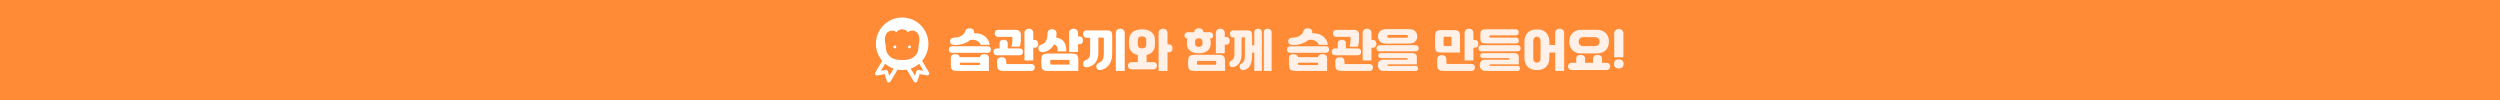 <svg width="1000" height="40" viewBox="0 0 1000 40" fill="none" xmlns="http://www.w3.org/2000/svg">
<path d="M0 0H1000V40H0V0Z" fill="#FF8B37"/>
<path d="M382.171 21.654C382.567 21.654 382.933 21.75 383.269 21.942C383.605 22.134 383.821 22.44 383.917 22.86H391.963C392.047 22.404 392.257 22.092 392.593 21.924C392.929 21.744 393.313 21.654 393.745 21.654C393.973 21.654 394.195 21.684 394.411 21.744C394.627 21.792 394.819 21.876 394.987 21.996C395.167 22.116 395.305 22.278 395.401 22.482C395.509 22.674 395.563 22.914 395.563 23.202V28.368H382.909C382.369 28.368 381.931 28.32 381.595 28.224C381.259 28.14 380.995 27.99 380.803 27.774C380.623 27.57 380.497 27.294 380.425 26.946C380.365 26.598 380.335 26.16 380.335 25.632V23.202C380.335 22.914 380.383 22.674 380.479 22.482C380.587 22.278 380.725 22.116 380.893 21.996C381.061 21.876 381.253 21.792 381.469 21.744C381.697 21.684 381.931 21.654 382.171 21.654ZM389.641 13.122C389.641 13.158 389.635 13.194 389.623 13.23C389.623 13.254 389.623 13.278 389.623 13.302C390.319 13.266 391.009 13.326 391.693 13.482C392.377 13.626 393.001 13.884 393.565 14.256C394.141 14.616 394.633 15.102 395.041 15.714C395.449 16.314 395.737 17.052 395.905 17.928H392.251C392.107 17.532 391.891 17.19 391.603 16.902C391.327 16.614 391.003 16.392 390.631 16.236C390.271 16.068 389.869 15.966 389.425 15.93C388.981 15.894 388.525 15.918 388.057 16.002C387.661 16.35 387.205 16.656 386.689 16.92C386.185 17.184 385.651 17.4 385.087 17.568C384.523 17.736 383.941 17.856 383.341 17.928C382.741 18 382.147 18.012 381.559 17.964C381.019 17.928 380.617 17.772 380.353 17.496C380.101 17.208 379.981 16.884 379.993 16.524C379.993 16.344 380.029 16.164 380.101 15.984C380.173 15.804 380.275 15.648 380.407 15.516C380.551 15.372 380.725 15.264 380.929 15.192C381.133 15.108 381.373 15.066 381.649 15.066C382.081 15.078 382.531 15.03 382.999 14.922C383.479 14.814 383.917 14.658 384.313 14.454C384.721 14.25 385.075 14.004 385.375 13.716C385.675 13.428 385.873 13.104 385.969 12.744C386.113 12.192 386.383 11.802 386.779 11.574C387.187 11.346 387.637 11.262 388.129 11.322C388.609 11.382 388.987 11.55 389.263 11.826C389.551 12.102 389.677 12.534 389.641 13.122ZM394.969 18.504C395.485 18.504 395.845 18.642 396.049 18.918C396.265 19.182 396.373 19.482 396.373 19.818C396.373 20.166 396.265 20.472 396.049 20.736C395.833 21 395.473 21.132 394.969 21.132H380.929C380.425 21.132 380.065 21 379.849 20.736C379.633 20.472 379.525 20.166 379.525 19.818C379.525 19.482 379.627 19.182 379.831 18.918C380.047 18.642 380.413 18.504 380.929 18.504H394.969ZM391.945 26.028V25.074H383.953V25.47C383.953 25.65 383.989 25.788 384.061 25.884C384.145 25.98 384.295 26.028 384.511 26.028H391.945ZM409.783 13.248C409.783 12.66 409.957 12.216 410.305 11.916C410.653 11.616 411.067 11.466 411.547 11.466C412.015 11.466 412.423 11.622 412.771 11.934C413.131 12.234 413.311 12.672 413.311 13.248V15.966H413.869C414.145 15.966 414.373 16.014 414.553 16.11C414.733 16.206 414.877 16.332 414.985 16.488C415.093 16.632 415.171 16.8 415.219 16.992C415.267 17.172 415.291 17.352 415.291 17.532C415.291 17.712 415.267 17.898 415.219 18.09C415.171 18.27 415.093 18.438 414.985 18.594C414.877 18.738 414.727 18.858 414.535 18.954C414.355 19.05 414.133 19.098 413.869 19.098H413.311V24.192H409.783V13.248ZM401.395 28.368C400.891 28.368 400.471 28.32 400.135 28.224C399.811 28.128 399.553 27.978 399.361 27.774C399.169 27.57 399.031 27.3 398.947 26.964C398.875 26.628 398.839 26.22 398.839 25.74V24.606C398.839 23.994 399.019 23.55 399.379 23.274C399.751 22.998 400.189 22.86 400.693 22.86C401.197 22.86 401.623 22.998 401.971 23.274C402.319 23.55 402.493 23.994 402.493 24.606V25.164C402.493 25.368 402.523 25.494 402.583 25.542C402.643 25.59 402.775 25.614 402.979 25.614H412.411C412.963 25.614 413.353 25.752 413.581 26.028C413.809 26.304 413.923 26.622 413.923 26.982C413.923 27.354 413.803 27.678 413.563 27.954C413.335 28.23 412.951 28.368 412.411 28.368H401.395ZM399.829 19.35V17.496C399.829 16.908 399.979 16.5 400.279 16.272C400.579 16.032 400.975 15.912 401.467 15.912C401.947 15.912 402.337 16.032 402.637 16.272C402.937 16.512 403.087 16.92 403.087 17.496V19.35H407.677C408.229 19.35 408.619 19.488 408.847 19.764C409.075 20.028 409.189 20.346 409.189 20.718C409.189 21.102 409.069 21.432 408.829 21.708C408.601 21.972 408.217 22.104 407.677 22.104H398.929C398.389 22.104 397.999 21.972 397.759 21.708C397.519 21.432 397.399 21.102 397.399 20.718C397.399 20.346 397.513 20.028 397.741 19.764C397.981 19.488 398.377 19.35 398.929 19.35H399.829ZM399.487 14.76C398.923 14.76 398.515 14.622 398.263 14.346C398.011 14.07 397.885 13.728 397.885 13.32C397.885 12.948 398.005 12.624 398.245 12.348C398.497 12.072 398.911 11.934 399.487 11.934H406.039C406.879 11.934 407.473 12.102 407.821 12.438C408.169 12.774 408.343 13.26 408.343 13.896V15.462C408.343 16.122 408.301 16.734 408.217 17.298C408.133 17.862 408.019 18.318 407.875 18.666H404.545C404.689 18.318 404.791 17.88 404.851 17.352C404.923 16.812 404.959 16.296 404.959 15.804V15.12C404.959 14.976 404.929 14.88 404.869 14.832C404.809 14.784 404.701 14.76 404.545 14.76H399.487ZM419.125 28.368C418.585 28.368 418.147 28.32 417.811 28.224C417.475 28.14 417.211 27.99 417.019 27.774C416.839 27.57 416.713 27.294 416.641 26.946C416.581 26.598 416.551 26.16 416.551 25.632V24.156C416.551 23.64 416.581 23.208 416.641 22.86C416.713 22.5 416.839 22.218 417.019 22.014C417.211 21.798 417.475 21.648 417.811 21.564C418.147 21.468 418.585 21.42 419.125 21.42H428.755C429.295 21.42 429.733 21.468 430.069 21.564C430.405 21.648 430.663 21.798 430.843 22.014C431.035 22.218 431.161 22.5 431.221 22.86C431.293 23.208 431.329 23.64 431.329 24.156V28.368H419.125ZM416.245 17.964C417.181 17.7 417.877 17.208 418.333 16.488C418.789 15.756 419.017 14.736 419.017 13.428V13.32C419.017 13.032 419.065 12.786 419.161 12.582C419.269 12.366 419.407 12.192 419.575 12.06C419.755 11.916 419.953 11.814 420.169 11.754C420.397 11.682 420.631 11.646 420.871 11.646C421.339 11.658 421.741 11.808 422.077 12.096C422.425 12.372 422.599 12.78 422.599 13.32V13.428C422.599 13.716 422.587 13.992 422.563 14.256C422.551 14.52 422.521 14.778 422.473 15.03C423.097 15.114 423.667 15.282 424.183 15.534C424.699 15.786 425.131 16.14 425.479 16.596C425.839 17.04 426.109 17.586 426.289 18.234C426.481 18.882 426.559 19.644 426.523 20.52H423.049C423.109 19.74 423.013 19.122 422.761 18.666C422.509 18.198 422.113 17.904 421.573 17.784C421.057 18.708 420.415 19.428 419.647 19.944C418.879 20.448 418.069 20.748 417.217 20.844C416.749 20.892 416.347 20.808 416.011 20.592C415.675 20.364 415.471 20.094 415.399 19.782C415.279 19.374 415.297 18.996 415.453 18.648C415.621 18.288 415.885 18.06 416.245 17.964ZM427.657 13.248C427.657 12.66 427.831 12.216 428.179 11.916C428.539 11.616 428.959 11.466 429.439 11.466C429.907 11.466 430.321 11.622 430.681 11.934C431.041 12.234 431.221 12.672 431.221 13.248V14.58H431.779C432.055 14.58 432.283 14.628 432.463 14.724C432.643 14.82 432.787 14.94 432.895 15.084C433.003 15.228 433.081 15.396 433.129 15.588C433.177 15.768 433.201 15.948 433.201 16.128C433.201 16.308 433.177 16.494 433.129 16.686C433.081 16.866 433.003 17.034 432.895 17.19C432.787 17.334 432.637 17.454 432.445 17.55C432.265 17.634 432.043 17.676 431.779 17.676H431.221V20.772H427.657V13.248ZM420.097 25.344C420.097 25.56 420.121 25.698 420.169 25.758C420.229 25.806 420.349 25.83 420.529 25.83H427.783V24.408C427.783 24.204 427.753 24.078 427.693 24.03C427.633 23.97 427.513 23.94 427.333 23.94H420.529C420.349 23.94 420.229 23.97 420.169 24.03C420.121 24.078 420.097 24.204 420.097 24.408V25.344ZM439.447 25.182C439.747 25.05 440.023 24.9 440.275 24.732C440.539 24.564 440.761 24.348 440.941 24.084C441.133 23.808 441.277 23.46 441.373 23.04C441.481 22.608 441.535 22.068 441.535 21.42V15.426C441.535 15.27 441.505 15.168 441.445 15.12C441.397 15.072 441.301 15.048 441.157 15.048H439.339V21.204C439.339 22.236 439.189 23.106 438.889 23.814C438.589 24.51 438.211 25.08 437.755 25.524C437.299 25.968 436.801 26.298 436.261 26.514C435.733 26.73 435.241 26.862 434.785 26.91C434.377 26.958 434.035 26.886 433.759 26.694C433.483 26.502 433.315 26.244 433.255 25.92C433.183 25.536 433.207 25.188 433.327 24.876C433.459 24.552 433.747 24.294 434.191 24.102C434.407 24.006 434.623 23.904 434.839 23.796C435.067 23.676 435.271 23.514 435.451 23.31C435.631 23.106 435.775 22.836 435.883 22.5C436.003 22.164 436.063 21.726 436.063 21.186V15.48C436.063 15.324 436.033 15.222 435.973 15.174C435.925 15.126 435.829 15.102 435.685 15.102H434.641C434.389 15.102 434.173 15.06 433.993 14.976C433.813 14.892 433.663 14.784 433.543 14.652C433.435 14.508 433.351 14.346 433.291 14.166C433.243 13.986 433.219 13.806 433.219 13.626C433.219 13.446 433.243 13.272 433.291 13.104C433.339 12.924 433.417 12.762 433.525 12.618C433.645 12.474 433.795 12.36 433.975 12.276C434.155 12.192 434.377 12.15 434.641 12.15H442.489C442.993 12.15 443.401 12.186 443.713 12.258C444.037 12.33 444.283 12.45 444.451 12.618C444.619 12.786 444.733 13.014 444.793 13.302C444.853 13.578 444.883 13.932 444.883 14.364V21.438C444.883 22.494 444.751 23.412 444.487 24.192C444.235 24.96 443.893 25.608 443.461 26.136C443.029 26.664 442.537 27.078 441.985 27.378C441.433 27.678 440.863 27.882 440.275 27.99C439.903 28.062 439.555 28.02 439.231 27.864C438.907 27.708 438.697 27.474 438.601 27.162C438.469 26.742 438.475 26.352 438.619 25.992C438.775 25.632 439.051 25.362 439.447 25.182ZM446.323 28.368V13.248C446.323 12.66 446.497 12.216 446.845 11.916C447.205 11.616 447.625 11.466 448.105 11.466C448.585 11.466 448.999 11.616 449.347 11.916C449.707 12.216 449.887 12.66 449.887 13.248V28.368H446.323Z" fill="white"/>
<path d="M451.616 16.2C451.616 15.408 451.748 14.73 452.012 14.166C452.276 13.602 452.642 13.14 453.11 12.78C453.578 12.42 454.124 12.156 454.748 11.988C455.384 11.808 456.074 11.718 456.818 11.718C457.55 11.718 458.234 11.808 458.87 11.988C459.506 12.156 460.052 12.42 460.508 12.78C460.976 13.14 461.342 13.602 461.606 14.166C461.87 14.73 462.002 15.408 462.002 16.2V17.694C462.002 18.93 461.69 19.902 461.066 20.61C460.442 21.306 459.626 21.768 458.618 21.996V24.84H461.282C461.834 24.84 462.224 24.99 462.452 25.29C462.68 25.578 462.794 25.908 462.794 26.28C462.794 26.664 462.674 27 462.434 27.288C462.206 27.588 461.822 27.738 461.282 27.738H452.714C452.174 27.738 451.784 27.588 451.544 27.288C451.304 27 451.184 26.664 451.184 26.28C451.184 25.908 451.298 25.578 451.526 25.29C451.766 24.99 452.162 24.84 452.714 24.84H455.126V22.014C454.598 21.906 454.118 21.738 453.686 21.51C453.266 21.282 452.9 20.994 452.588 20.646C452.276 20.286 452.036 19.866 451.868 19.386C451.7 18.894 451.616 18.33 451.616 17.694V16.2ZM463.442 13.212C463.442 12.636 463.622 12.204 463.982 11.916C464.342 11.616 464.756 11.466 465.224 11.466C465.452 11.466 465.674 11.508 465.89 11.592C466.106 11.664 466.292 11.772 466.448 11.916C466.616 12.06 466.748 12.24 466.844 12.456C466.952 12.672 467.006 12.924 467.006 13.212V17.766H467.6C467.876 17.766 468.104 17.814 468.284 17.91C468.464 18.006 468.608 18.132 468.716 18.288C468.824 18.432 468.902 18.6 468.95 18.792C468.998 18.972 469.022 19.152 469.022 19.332C469.022 19.512 468.998 19.698 468.95 19.89C468.902 20.07 468.824 20.238 468.716 20.394C468.608 20.538 468.458 20.658 468.266 20.754C468.086 20.85 467.864 20.898 467.6 20.898H467.006V28.368H463.442V13.212ZM455.144 17.838C455.144 18.138 455.192 18.384 455.288 18.576C455.384 18.768 455.51 18.924 455.666 19.044C455.822 19.152 455.996 19.23 456.188 19.278C456.392 19.326 456.602 19.35 456.818 19.35C457.034 19.35 457.238 19.326 457.43 19.278C457.634 19.23 457.814 19.152 457.97 19.044C458.126 18.924 458.252 18.768 458.348 18.576C458.444 18.384 458.492 18.138 458.492 17.838V16.056C458.492 15.768 458.444 15.528 458.348 15.336C458.252 15.132 458.126 14.976 457.97 14.868C457.814 14.748 457.634 14.664 457.43 14.616C457.238 14.568 457.034 14.544 456.818 14.544C456.602 14.544 456.392 14.568 456.188 14.616C455.996 14.664 455.822 14.748 455.666 14.868C455.51 14.976 455.384 15.132 455.288 15.336C455.192 15.528 455.144 15.768 455.144 16.056V17.838ZM477.81 28.368C477.27 28.368 476.832 28.32 476.496 28.224C476.16 28.14 475.896 27.99 475.704 27.774C475.524 27.57 475.398 27.294 475.326 26.946C475.266 26.598 475.236 26.16 475.236 25.632V24.66C475.236 24.144 475.266 23.712 475.326 23.364C475.398 23.004 475.524 22.722 475.704 22.518C475.896 22.302 476.16 22.152 476.496 22.068C476.832 21.972 477.27 21.924 477.81 21.924H487.44C487.98 21.924 488.418 21.972 488.754 22.068C489.09 22.152 489.348 22.302 489.528 22.518C489.72 22.722 489.846 23.004 489.906 23.364C489.978 23.712 490.014 24.144 490.014 24.66V28.368H477.81ZM479.52 21.312C478.884 21.312 478.278 21.24 477.702 21.096C477.126 20.952 476.622 20.73 476.19 20.43C475.758 20.13 475.41 19.746 475.146 19.278C474.894 18.798 474.768 18.234 474.768 17.586V16.596C474.768 16.392 474.798 16.194 474.858 16.002C474.918 15.798 474.996 15.612 475.092 15.444C474.66 15.444 474.33 15.318 474.102 15.066C473.886 14.814 473.778 14.526 473.778 14.202C473.778 13.878 473.886 13.578 474.102 13.302C474.33 13.026 474.666 12.888 475.11 12.888H477.72C477.732 12.384 477.9 11.994 478.224 11.718C478.548 11.43 478.98 11.286 479.52 11.286C480.048 11.286 480.474 11.43 480.798 11.718C481.134 11.994 481.314 12.384 481.338 12.888H483.93C484.386 12.888 484.716 13.026 484.92 13.302C485.136 13.578 485.244 13.878 485.244 14.202C485.244 14.526 485.142 14.814 484.938 15.066C484.734 15.318 484.404 15.444 483.948 15.444H483.93C484.158 15.804 484.272 16.188 484.272 16.596V17.586C484.272 18.234 484.14 18.798 483.876 19.278C483.624 19.746 483.282 20.13 482.85 20.43C482.418 20.73 481.914 20.952 481.338 21.096C480.762 21.24 480.156 21.312 479.52 21.312ZM486.342 13.248C486.342 12.66 486.516 12.216 486.864 11.916C487.224 11.616 487.644 11.466 488.124 11.466C488.592 11.466 489.006 11.622 489.366 11.934C489.726 12.234 489.906 12.672 489.906 13.248V14.778H490.464C490.74 14.778 490.968 14.826 491.148 14.922C491.328 15.018 491.472 15.138 491.58 15.282C491.688 15.426 491.766 15.594 491.814 15.786C491.862 15.966 491.886 16.146 491.886 16.326C491.886 16.506 491.862 16.692 491.814 16.884C491.766 17.064 491.688 17.232 491.58 17.388C491.472 17.532 491.322 17.652 491.13 17.748C490.95 17.832 490.728 17.874 490.464 17.874H489.906V21.294H486.342V13.248ZM478.782 25.344C478.782 25.524 478.806 25.662 478.854 25.758C478.914 25.854 479.034 25.902 479.214 25.902H486.468V24.912C486.468 24.744 486.438 24.612 486.378 24.516C486.318 24.42 486.198 24.372 486.018 24.372H479.214C479.034 24.372 478.914 24.42 478.854 24.516C478.806 24.612 478.782 24.744 478.782 24.912V25.344ZM479.52 18.774C479.892 18.774 480.228 18.666 480.528 18.45C480.84 18.234 480.996 17.91 480.996 17.478V16.596C480.996 16.164 480.84 15.84 480.528 15.624C480.228 15.408 479.892 15.3 479.52 15.3C479.148 15.3 478.806 15.408 478.494 15.624C478.194 15.84 478.044 16.164 478.044 16.596V17.478C478.044 17.91 478.194 18.234 478.494 18.45C478.806 18.666 479.148 18.774 479.52 18.774ZM496.602 25.362C496.83 25.242 497.028 25.104 497.196 24.948C497.364 24.792 497.502 24.594 497.61 24.354C497.73 24.102 497.814 23.802 497.862 23.454C497.922 23.094 497.952 22.65 497.952 22.122V15.12C497.952 15.036 497.94 14.988 497.916 14.976C497.904 14.952 497.886 14.94 497.862 14.94H496.62V21.618C496.62 22.59 496.506 23.4 496.278 24.048C496.05 24.684 495.762 25.206 495.414 25.614C495.066 26.01 494.688 26.304 494.28 26.496C493.872 26.676 493.494 26.79 493.146 26.838C492.762 26.898 492.444 26.82 492.192 26.604C491.952 26.388 491.808 26.136 491.76 25.848C491.736 25.668 491.724 25.5 491.724 25.344C491.724 25.188 491.754 25.044 491.814 24.912C491.874 24.768 491.964 24.636 492.084 24.516C492.216 24.384 492.396 24.264 492.624 24.156C492.768 24.084 492.906 23.994 493.038 23.886C493.182 23.766 493.308 23.604 493.416 23.4C493.524 23.196 493.608 22.944 493.668 22.644C493.74 22.344 493.776 21.966 493.776 21.51V15.156C493.776 15.072 493.764 15.024 493.74 15.012C493.728 14.988 493.71 14.976 493.686 14.976H493.29C493.05 14.976 492.846 14.94 492.678 14.868C492.522 14.784 492.39 14.676 492.282 14.544C492.186 14.412 492.114 14.262 492.066 14.094C492.018 13.926 491.994 13.752 491.994 13.572C491.994 13.392 492.012 13.218 492.048 13.05C492.096 12.882 492.168 12.732 492.264 12.6C492.372 12.468 492.51 12.36 492.678 12.276C492.846 12.192 493.05 12.15 493.29 12.15H498.618C499.098 12.15 499.482 12.186 499.77 12.258C500.058 12.318 500.28 12.426 500.436 12.582C500.592 12.726 500.694 12.93 500.742 13.194C500.802 13.458 500.832 13.788 500.832 14.184V18.126H501.714V12.96C501.714 12.456 501.864 12.084 502.164 11.844C502.464 11.592 502.818 11.466 503.226 11.466C503.622 11.466 503.976 11.592 504.288 11.844C504.6 12.096 504.756 12.468 504.756 12.96V28.368H501.714V21.042H500.832V22.23C500.832 23.214 500.748 24.048 500.58 24.732C500.424 25.416 500.202 25.986 499.914 26.442C499.626 26.886 499.284 27.228 498.888 27.468C498.504 27.72 498.084 27.894 497.628 27.99C497.244 28.074 496.884 28.044 496.548 27.9C496.224 27.756 496.014 27.528 495.918 27.216C495.798 26.844 495.792 26.49 495.9 26.154C496.008 25.806 496.242 25.542 496.602 25.362ZM505.53 12.96C505.53 12.456 505.686 12.084 505.998 11.844C506.31 11.592 506.67 11.466 507.078 11.466C507.474 11.466 507.834 11.592 508.158 11.844C508.482 12.096 508.644 12.468 508.644 12.96V28.368H505.53V12.96ZM517.451 21.654C517.847 21.654 518.213 21.75 518.549 21.942C518.885 22.134 519.101 22.44 519.197 22.86H527.243C527.327 22.404 527.537 22.092 527.873 21.924C528.209 21.744 528.593 21.654 529.025 21.654C529.253 21.654 529.475 21.684 529.691 21.744C529.907 21.792 530.099 21.876 530.267 21.996C530.447 22.116 530.585 22.278 530.681 22.482C530.789 22.674 530.843 22.914 530.843 23.202V28.368H518.189C517.649 28.368 517.211 28.32 516.875 28.224C516.539 28.14 516.275 27.99 516.083 27.774C515.903 27.57 515.777 27.294 515.705 26.946C515.645 26.598 515.615 26.16 515.615 25.632V23.202C515.615 22.914 515.663 22.674 515.759 22.482C515.867 22.278 516.005 22.116 516.173 21.996C516.341 21.876 516.533 21.792 516.749 21.744C516.977 21.684 517.211 21.654 517.451 21.654ZM524.921 13.122C524.921 13.158 524.915 13.194 524.903 13.23C524.903 13.254 524.903 13.278 524.903 13.302C525.599 13.266 526.289 13.326 526.973 13.482C527.657 13.626 528.281 13.884 528.845 14.256C529.421 14.616 529.913 15.102 530.321 15.714C530.729 16.314 531.017 17.052 531.185 17.928H527.531C527.387 17.532 527.171 17.19 526.883 16.902C526.607 16.614 526.283 16.392 525.911 16.236C525.551 16.068 525.149 15.966 524.705 15.93C524.261 15.894 523.805 15.918 523.337 16.002C522.941 16.35 522.485 16.656 521.969 16.92C521.465 17.184 520.931 17.4 520.367 17.568C519.803 17.736 519.221 17.856 518.621 17.928C518.021 18 517.427 18.012 516.839 17.964C516.299 17.928 515.897 17.772 515.633 17.496C515.381 17.208 515.261 16.884 515.273 16.524C515.273 16.344 515.309 16.164 515.381 15.984C515.453 15.804 515.555 15.648 515.687 15.516C515.831 15.372 516.005 15.264 516.209 15.192C516.413 15.108 516.653 15.066 516.929 15.066C517.361 15.078 517.811 15.03 518.279 14.922C518.759 14.814 519.197 14.658 519.593 14.454C520.001 14.25 520.355 14.004 520.655 13.716C520.955 13.428 521.153 13.104 521.249 12.744C521.393 12.192 521.663 11.802 522.059 11.574C522.467 11.346 522.917 11.262 523.409 11.322C523.889 11.382 524.267 11.55 524.543 11.826C524.831 12.102 524.957 12.534 524.921 13.122ZM530.249 18.504C530.765 18.504 531.125 18.642 531.329 18.918C531.545 19.182 531.653 19.482 531.653 19.818C531.653 20.166 531.545 20.472 531.329 20.736C531.113 21 530.753 21.132 530.249 21.132H516.209C515.705 21.132 515.345 21 515.129 20.736C514.913 20.472 514.805 20.166 514.805 19.818C514.805 19.482 514.907 19.182 515.111 18.918C515.327 18.642 515.693 18.504 516.209 18.504H530.249ZM527.225 26.028V25.074H519.233V25.47C519.233 25.65 519.269 25.788 519.341 25.884C519.425 25.98 519.575 26.028 519.791 26.028H527.225ZM545.063 13.248C545.063 12.66 545.237 12.216 545.585 11.916C545.933 11.616 546.347 11.466 546.827 11.466C547.295 11.466 547.703 11.622 548.051 11.934C548.411 12.234 548.591 12.672 548.591 13.248V15.966H549.149C549.425 15.966 549.653 16.014 549.833 16.11C550.013 16.206 550.157 16.332 550.265 16.488C550.373 16.632 550.451 16.8 550.499 16.992C550.547 17.172 550.571 17.352 550.571 17.532C550.571 17.712 550.547 17.898 550.499 18.09C550.451 18.27 550.373 18.438 550.265 18.594C550.157 18.738 550.007 18.858 549.815 18.954C549.635 19.05 549.413 19.098 549.149 19.098H548.591V24.192H545.063V13.248ZM536.675 28.368C536.171 28.368 535.751 28.32 535.415 28.224C535.091 28.128 534.833 27.978 534.641 27.774C534.449 27.57 534.311 27.3 534.227 26.964C534.155 26.628 534.119 26.22 534.119 25.74V24.606C534.119 23.994 534.299 23.55 534.659 23.274C535.031 22.998 535.469 22.86 535.973 22.86C536.477 22.86 536.903 22.998 537.251 23.274C537.599 23.55 537.773 23.994 537.773 24.606V25.164C537.773 25.368 537.803 25.494 537.863 25.542C537.923 25.59 538.055 25.614 538.259 25.614H547.691C548.243 25.614 548.633 25.752 548.861 26.028C549.089 26.304 549.203 26.622 549.203 26.982C549.203 27.354 549.083 27.678 548.843 27.954C548.615 28.23 548.231 28.368 547.691 28.368H536.675ZM535.109 19.35V17.496C535.109 16.908 535.259 16.5 535.559 16.272C535.859 16.032 536.255 15.912 536.747 15.912C537.227 15.912 537.617 16.032 537.917 16.272C538.217 16.512 538.367 16.92 538.367 17.496V19.35H542.957C543.509 19.35 543.899 19.488 544.127 19.764C544.355 20.028 544.469 20.346 544.469 20.718C544.469 21.102 544.349 21.432 544.109 21.708C543.881 21.972 543.497 22.104 542.957 22.104H534.209C533.669 22.104 533.279 21.972 533.039 21.708C532.799 21.432 532.679 21.102 532.679 20.718C532.679 20.346 532.793 20.028 533.021 19.764C533.261 19.488 533.657 19.35 534.209 19.35H535.109ZM534.767 14.76C534.203 14.76 533.795 14.622 533.543 14.346C533.291 14.07 533.165 13.728 533.165 13.32C533.165 12.948 533.285 12.624 533.525 12.348C533.777 12.072 534.191 11.934 534.767 11.934H541.319C542.159 11.934 542.753 12.102 543.101 12.438C543.449 12.774 543.623 13.26 543.623 13.896V15.462C543.623 16.122 543.581 16.734 543.497 17.298C543.413 17.862 543.299 18.318 543.155 18.666H539.825C539.969 18.318 540.071 17.88 540.131 17.352C540.203 16.812 540.239 16.296 540.239 15.804V15.12C540.239 14.976 540.209 14.88 540.149 14.832C540.089 14.784 539.981 14.76 539.825 14.76H534.767ZM566.897 14.544C566.897 14.952 566.831 15.336 566.699 15.696C566.567 16.044 566.363 16.35 566.087 16.614C565.823 16.866 565.487 17.07 565.079 17.226C564.671 17.37 564.185 17.442 563.621 17.442H554.477C553.913 17.442 553.427 17.37 553.019 17.226C552.611 17.07 552.269 16.866 551.993 16.614C551.729 16.35 551.531 16.044 551.399 15.696C551.267 15.336 551.201 14.952 551.201 14.544C551.201 14.136 551.267 13.758 551.399 13.41C551.531 13.062 551.729 12.756 551.993 12.492C552.269 12.228 552.611 12.024 553.019 11.88C553.427 11.724 553.913 11.646 554.477 11.646H563.621C564.185 11.646 564.671 11.724 565.079 11.88C565.487 12.024 565.823 12.228 566.087 12.492C566.363 12.756 566.567 13.062 566.699 13.41C566.831 13.758 566.897 14.136 566.897 14.544ZM563.207 14.544C563.207 14.376 563.153 14.244 563.045 14.148C562.949 14.04 562.763 13.986 562.487 13.986H555.611C555.335 13.986 555.143 14.04 555.035 14.148C554.939 14.244 554.891 14.376 554.891 14.544C554.891 14.712 554.939 14.85 555.035 14.958C555.143 15.054 555.335 15.102 555.611 15.102H562.487C562.763 15.102 562.949 15.054 563.045 14.958C563.153 14.85 563.207 14.712 563.207 14.544ZM553.397 28.368C553.013 28.368 552.677 28.302 552.389 28.17C552.101 28.05 551.861 27.882 551.669 27.666C551.489 27.462 551.351 27.222 551.255 26.946C551.171 26.67 551.129 26.376 551.129 26.064V26.01C551.129 25.374 551.309 24.858 551.669 24.462C552.029 24.066 552.605 23.868 553.397 23.868H563.027V23.526C563.027 23.334 562.901 23.238 562.649 23.238H552.335C551.999 23.238 551.741 23.136 551.561 22.932C551.393 22.716 551.309 22.488 551.309 22.248C551.309 22.008 551.387 21.78 551.543 21.564C551.711 21.348 551.975 21.24 552.335 21.24H564.719C565.487 21.24 566.015 21.384 566.303 21.672C566.591 21.948 566.735 22.362 566.735 22.914V25.722H555.341C555.209 25.722 555.119 25.752 555.071 25.812C555.023 25.86 554.999 25.932 554.999 26.028C554.999 26.124 555.023 26.202 555.071 26.262C555.119 26.322 555.209 26.352 555.341 26.352H566.267C566.615 26.352 566.861 26.46 567.005 26.676C567.161 26.88 567.239 27.108 567.239 27.36C567.239 27.576 567.167 27.798 567.023 28.026C566.879 28.254 566.627 28.368 566.267 28.368H553.397ZM566.177 18.09C566.657 18.09 566.993 18.216 567.185 18.468C567.377 18.72 567.473 19.002 567.473 19.314C567.473 19.638 567.371 19.926 567.167 20.178C566.975 20.418 566.645 20.538 566.177 20.538H551.921C551.453 20.538 551.117 20.418 550.913 20.178C550.721 19.926 550.625 19.638 550.625 19.314C550.625 19.002 550.721 18.72 550.913 18.468C551.105 18.216 551.441 18.09 551.921 18.09H566.177ZM576.586 21.024C576.046 21.024 575.608 20.982 575.272 20.898C574.936 20.802 574.672 20.652 574.48 20.448C574.3 20.232 574.174 19.95 574.102 19.602C574.042 19.254 574.012 18.816 574.012 18.288V14.778C574.012 14.262 574.042 13.83 574.102 13.482C574.174 13.122 574.3 12.84 574.48 12.636C574.672 12.42 574.936 12.27 575.272 12.186C575.608 12.09 576.046 12.042 576.586 12.042H581.446C581.986 12.042 582.424 12.09 582.76 12.186C583.096 12.27 583.354 12.42 583.534 12.636C583.726 12.84 583.852 13.122 583.912 13.482C583.984 13.83 584.02 14.262 584.02 14.778V21.024H576.586ZM577.45 28.368C576.946 28.368 576.526 28.32 576.19 28.224C575.866 28.128 575.608 27.978 575.416 27.774C575.224 27.57 575.086 27.3 575.002 26.964C574.93 26.628 574.894 26.22 574.894 25.74V23.814C574.894 23.202 575.074 22.752 575.434 22.464C575.806 22.176 576.244 22.032 576.748 22.032C577.252 22.032 577.678 22.176 578.026 22.464C578.374 22.752 578.548 23.202 578.548 23.814V25.128C578.548 25.332 578.578 25.458 578.638 25.506C578.698 25.554 578.83 25.578 579.034 25.578H588.466C589.018 25.578 589.408 25.722 589.636 26.01C589.864 26.286 589.978 26.604 589.978 26.964C589.978 27.336 589.858 27.66 589.618 27.936C589.39 28.224 589.006 28.368 588.466 28.368H577.45ZM585.838 13.248C585.838 12.66 586.012 12.216 586.36 11.916C586.708 11.616 587.122 11.466 587.602 11.466C588.07 11.466 588.478 11.622 588.826 11.934C589.186 12.234 589.366 12.672 589.366 13.248V15.966H589.924C590.2 15.966 590.428 16.014 590.608 16.11C590.788 16.206 590.932 16.332 591.04 16.488C591.148 16.632 591.226 16.8 591.274 16.992C591.322 17.172 591.346 17.352 591.346 17.532C591.346 17.712 591.322 17.898 591.274 18.09C591.226 18.27 591.148 18.438 591.04 18.594C590.932 18.738 590.782 18.858 590.59 18.954C590.41 19.05 590.188 19.098 589.924 19.098H589.366V24.192H585.838V13.248ZM577.432 17.91C577.432 18.102 577.456 18.228 577.504 18.288C577.564 18.348 577.684 18.378 577.864 18.378H580.6V15.138C580.6 14.97 580.57 14.856 580.51 14.796C580.45 14.724 580.33 14.688 580.15 14.688H577.864C577.684 14.688 577.564 14.724 577.504 14.796C577.456 14.856 577.432 14.97 577.432 15.138V17.91ZM596.116 14.13C595.96 14.13 595.858 14.154 595.81 14.202C595.774 14.238 595.756 14.322 595.756 14.454V14.688C595.756 14.844 595.774 14.94 595.81 14.976C595.858 15.012 595.96 15.03 596.116 15.03H606.286C606.742 15.03 607.066 15.156 607.258 15.408C607.45 15.648 607.546 15.924 607.546 16.236C607.546 16.548 607.45 16.818 607.258 17.046C607.066 17.262 606.742 17.37 606.286 17.37H594.514C594.034 17.37 593.638 17.34 593.326 17.28C593.026 17.208 592.786 17.088 592.606 16.92C592.426 16.74 592.3 16.506 592.228 16.218C592.168 15.918 592.138 15.54 592.138 15.084V14.04C592.138 13.584 592.168 13.206 592.228 12.906C592.3 12.606 592.426 12.372 592.606 12.204C592.786 12.024 593.026 11.898 593.326 11.826C593.638 11.754 594.034 11.718 594.514 11.718H606.232C606.7 11.718 607.024 11.844 607.204 12.096C607.396 12.336 607.492 12.612 607.492 12.924C607.492 13.248 607.396 13.53 607.204 13.77C607.012 14.01 606.688 14.13 606.232 14.13H596.116ZM594.172 28.368C593.788 28.368 593.452 28.302 593.164 28.17C592.876 28.05 592.636 27.882 592.444 27.666C592.264 27.462 592.126 27.222 592.03 26.946C591.946 26.67 591.904 26.376 591.904 26.064V26.01C591.904 25.374 592.084 24.858 592.444 24.462C592.804 24.066 593.38 23.868 594.172 23.868H603.802V23.526C603.802 23.334 603.676 23.238 603.424 23.238H593.11C592.774 23.238 592.516 23.136 592.336 22.932C592.168 22.716 592.084 22.488 592.084 22.248C592.084 22.008 592.162 21.78 592.318 21.564C592.486 21.348 592.75 21.24 593.11 21.24H605.494C606.262 21.24 606.79 21.384 607.078 21.672C607.366 21.948 607.51 22.362 607.51 22.914V25.722H596.116C595.984 25.722 595.894 25.752 595.846 25.812C595.798 25.86 595.774 25.932 595.774 26.028C595.774 26.124 595.798 26.202 595.846 26.262C595.894 26.322 595.984 26.352 596.116 26.352H607.042C607.39 26.352 607.636 26.46 607.78 26.676C607.936 26.88 608.014 27.108 608.014 27.36C608.014 27.576 607.942 27.798 607.798 28.026C607.654 28.254 607.402 28.368 607.042 28.368H594.172ZM606.952 18.072C607.432 18.072 607.768 18.198 607.96 18.45C608.152 18.702 608.248 18.984 608.248 19.296C608.248 19.62 608.146 19.908 607.942 20.16C607.75 20.4 607.42 20.52 606.952 20.52H592.696C592.228 20.52 591.892 20.4 591.688 20.16C591.496 19.908 591.4 19.62 591.4 19.296C591.4 18.984 591.496 18.702 591.688 18.45C591.88 18.198 592.216 18.072 592.696 18.072H606.952ZM622.09 21.042H619.732V23.184C619.732 23.976 619.612 24.678 619.372 25.29C619.132 25.89 618.796 26.394 618.364 26.802C617.932 27.21 617.41 27.516 616.798 27.72C616.186 27.924 615.508 28.026 614.764 28.026C614.02 28.026 613.342 27.924 612.73 27.72C612.118 27.516 611.59 27.21 611.146 26.802C610.714 26.394 610.378 25.89 610.138 25.29C609.898 24.678 609.778 23.976 609.778 23.184V16.596C609.778 15.804 609.898 15.108 610.138 14.508C610.378 13.896 610.714 13.386 611.146 12.978C611.59 12.57 612.118 12.264 612.73 12.06C613.342 11.856 614.02 11.754 614.764 11.754C615.508 11.754 616.186 11.856 616.798 12.06C617.41 12.264 617.932 12.57 618.364 12.978C618.796 13.386 619.132 13.896 619.372 14.508C619.612 15.108 619.732 15.804 619.732 16.596V17.964H622.09V13.212C622.09 12.636 622.27 12.204 622.63 11.916C622.99 11.616 623.404 11.466 623.872 11.466C624.1 11.466 624.322 11.508 624.538 11.592C624.754 11.664 624.946 11.772 625.114 11.916C625.282 12.06 625.414 12.24 625.51 12.456C625.618 12.672 625.672 12.924 625.672 13.212V28.368H622.09V21.042ZM613.306 23.274C613.306 23.886 613.438 24.342 613.702 24.642C613.978 24.93 614.332 25.074 614.764 25.074C615.196 25.074 615.544 24.93 615.808 24.642C616.084 24.342 616.222 23.886 616.222 23.274V16.506C616.222 15.894 616.084 15.444 615.808 15.156C615.544 14.856 615.196 14.706 614.764 14.706C614.332 14.706 613.978 14.856 613.702 15.156C613.438 15.444 613.306 15.894 613.306 16.506V23.274ZM627.724 16.542C627.724 15.93 627.826 15.342 628.03 14.778C628.234 14.214 628.534 13.722 628.93 13.302C629.326 12.882 629.812 12.546 630.388 12.294C630.976 12.042 631.648 11.916 632.404 11.916H638.884C639.64 11.916 640.306 12.042 640.882 12.294C641.47 12.546 641.962 12.882 642.358 13.302C642.754 13.722 643.054 14.214 643.258 14.778C643.462 15.342 643.564 15.93 643.564 16.542V16.758C643.564 17.37 643.462 17.958 643.258 18.522C643.054 19.074 642.754 19.566 642.358 19.998C641.962 20.418 641.47 20.754 640.882 21.006C640.306 21.246 639.64 21.366 638.884 21.366H632.404C631.648 21.366 630.976 21.246 630.388 21.006C629.812 20.754 629.326 20.418 628.93 19.998C628.534 19.566 628.234 19.074 628.03 18.522C627.826 17.958 627.724 17.37 627.724 16.758V16.542ZM630.478 25.128V23.49C630.478 23.202 630.526 22.962 630.622 22.77C630.718 22.566 630.844 22.404 631 22.284C631.168 22.164 631.36 22.08 631.576 22.032C631.792 21.984 632.02 21.96 632.26 21.96C632.488 21.96 632.71 21.99 632.926 22.05C633.142 22.098 633.334 22.182 633.502 22.302C633.67 22.41 633.802 22.566 633.898 22.77C633.994 22.962 634.042 23.202 634.042 23.49V25.128H637.246V23.49C637.246 23.202 637.294 22.962 637.39 22.77C637.486 22.566 637.612 22.404 637.768 22.284C637.936 22.164 638.128 22.08 638.344 22.032C638.56 21.984 638.788 21.96 639.028 21.96C639.256 21.96 639.478 21.99 639.694 22.05C639.91 22.098 640.102 22.182 640.27 22.302C640.438 22.41 640.57 22.566 640.666 22.77C640.762 22.962 640.81 23.202 640.81 23.49V25.128H642.556C643.108 25.128 643.498 25.278 643.726 25.578C643.954 25.878 644.068 26.208 644.068 26.568C644.068 26.94 643.948 27.27 643.708 27.558C643.48 27.858 643.096 28.008 642.556 28.008H628.732C628.192 28.008 627.802 27.858 627.562 27.558C627.334 27.27 627.22 26.94 627.22 26.568C627.22 26.208 627.334 25.878 627.562 25.578C627.79 25.278 628.18 25.128 628.732 25.128H630.478ZM639.82 16.506C639.82 16.026 639.646 15.63 639.298 15.318C638.962 15.006 638.494 14.85 637.894 14.85H633.394C632.794 14.85 632.32 15.006 631.972 15.318C631.636 15.63 631.468 16.026 631.468 16.506V16.794C631.468 17.274 631.636 17.67 631.972 17.982C632.32 18.294 632.794 18.45 633.394 18.45H637.894C638.494 18.45 638.962 18.294 639.298 17.982C639.646 17.67 639.82 17.274 639.82 16.794V16.506ZM645.688 22.896V13.374C645.688 13.086 645.736 12.834 645.832 12.618C645.94 12.39 646.078 12.204 646.246 12.06C646.414 11.904 646.606 11.79 646.822 11.718C647.05 11.634 647.284 11.592 647.524 11.592C647.752 11.592 647.974 11.634 648.19 11.718C648.418 11.79 648.616 11.904 648.784 12.06C648.964 12.204 649.102 12.39 649.198 12.618C649.306 12.834 649.36 13.086 649.36 13.374V22.896H645.688ZM645.598 25.56C645.598 24.996 645.766 24.552 646.102 24.228C646.438 23.904 646.912 23.742 647.524 23.742C648.136 23.742 648.61 23.91 648.946 24.246C649.282 24.57 649.45 25.008 649.45 25.56C649.45 26.112 649.282 26.556 648.946 26.892C648.61 27.216 648.136 27.378 647.524 27.378C646.912 27.378 646.438 27.216 646.102 26.892C645.766 26.568 645.598 26.124 645.598 25.56Z" fill="#FFF1E7"/>
<path d="M364.52 23.994L362.156 25.398L366.205 32.215L367.33 28.725L370.933 29.407L366.884 22.59L364.52 23.994Z" fill="#FF8B37"/>
<path d="M366.206 33C366.07 33 365.936 32.965 365.818 32.897C365.699 32.83 365.601 32.733 365.531 32.616L361.487 25.798C361.381 25.619 361.35 25.406 361.401 25.204C361.452 25.003 361.581 24.83 361.76 24.723L364.126 23.312L366.49 21.9C366.668 21.794 366.882 21.763 367.083 21.814C367.285 21.865 367.458 21.994 367.564 22.173L371.613 28.99C371.69 29.12 371.729 29.27 371.723 29.421C371.717 29.572 371.668 29.718 371.582 29.841C371.495 29.965 371.374 30.061 371.234 30.118C371.095 30.175 370.941 30.19 370.793 30.162L367.87 29.608L366.957 32.44C366.911 32.584 366.824 32.711 366.707 32.807C366.59 32.903 366.448 32.963 366.298 32.98L366.206 33ZM363.225 25.672L365.986 30.321L366.579 28.485C366.638 28.304 366.76 28.149 366.924 28.052C367.089 27.954 367.283 27.92 367.47 27.955L369.367 28.313L366.606 23.665L364.915 24.669L363.225 25.672Z" fill="white"/>
<path d="M357.198 23.994L359.562 25.398L355.513 32.215L354.389 28.725L350.785 29.407L354.834 22.59L357.198 23.994Z" fill="#FF8B37"/>
<path d="M355.513 33H355.425C355.275 32.983 355.133 32.923 355.016 32.827C354.899 32.732 354.813 32.604 354.766 32.46L353.853 29.629L350.931 30.183C350.782 30.211 350.629 30.195 350.489 30.139C350.349 30.082 350.228 29.986 350.142 29.862C350.055 29.738 350.006 29.592 350.001 29.441C349.995 29.29 350.033 29.141 350.11 29.011L354.159 22.193C354.266 22.015 354.439 21.885 354.64 21.834C354.842 21.783 355.055 21.814 355.234 21.92L357.598 23.332L359.964 24.744C360.136 24.851 360.26 25.02 360.31 25.217C360.36 25.413 360.332 25.622 360.232 25.798L356.188 32.616C356.118 32.733 356.02 32.83 355.901 32.897C355.783 32.965 355.649 33 355.513 33ZM354.388 27.941C354.554 27.941 354.716 27.994 354.849 28.092C354.983 28.19 355.083 28.327 355.133 28.485L355.726 30.321L358.487 25.672L355.107 23.665L352.346 28.313L354.242 27.955C354.29 27.946 354.339 27.941 354.388 27.941Z" fill="white"/>
<path d="M360.86 28.002C366.66 28.002 371.361 23.301 371.361 17.501C371.361 11.701 366.66 7 360.86 7C355.061 7 350.359 11.701 350.359 17.501C350.359 23.301 355.061 28.002 360.86 28.002Z" fill="white"/>
<path d="M365.47 13.126C364.587 12.848 363.829 13.204 363.213 13.794C363.18 13.825 363.14 13.849 363.096 13.863C363.053 13.876 363.006 13.88 362.961 13.873C362.916 13.867 362.873 13.851 362.835 13.825C362.797 13.8 362.765 13.766 362.742 13.727C362.339 13.025 361.741 12.503 360.86 12.503C359.978 12.503 359.379 13.019 358.977 13.716C358.953 13.754 358.921 13.786 358.883 13.81C358.845 13.835 358.802 13.851 358.757 13.857C358.713 13.864 358.667 13.86 358.624 13.848C358.581 13.835 358.541 13.813 358.507 13.783C357.878 13.201 357.123 12.85 356.246 13.126C353.942 13.851 354.897 17.617 355.121 18.401C355.131 18.436 355.134 18.472 355.131 18.508C355.047 19.274 355.181 20.049 355.517 20.742C355.854 21.436 356.379 22.021 357.032 22.43C358.427 23.326 360.838 23.227 360.838 23.227H360.995C360.995 23.227 363.29 23.332 364.684 22.442C365.338 22.033 365.863 21.449 366.199 20.755C366.535 20.061 366.669 19.287 366.586 18.521C366.582 18.483 366.586 18.445 366.595 18.408C366.819 17.611 367.773 13.849 365.47 13.126Z" fill="#FF8B37"/>
<path d="M361.223 24.013H360.979H360.859C360.603 24.013 358.148 24.077 356.623 23.092C355.859 22.616 355.241 21.938 354.838 21.132C354.436 20.327 354.264 19.426 354.342 18.529C353.638 16.009 353.715 13.101 356.013 12.378C356.654 12.175 357.592 12.119 358.601 12.848C358.861 12.495 359.2 12.207 359.591 12.009C359.982 11.811 360.414 11.708 360.852 11.708C361.291 11.708 361.723 11.811 362.114 12.009C362.505 12.207 362.844 12.495 363.103 12.848C364.117 12.105 365.06 12.159 365.704 12.364C368.006 13.087 368.079 15.998 367.375 18.514C367.455 19.411 367.285 20.311 366.885 21.117C366.485 21.923 365.87 22.603 365.108 23.081C363.806 23.931 361.914 24.013 361.223 24.013ZM360.838 22.444H361.031C361.601 22.469 363.296 22.397 364.261 21.777C364.793 21.447 365.221 20.972 365.494 20.409C365.767 19.845 365.875 19.215 365.805 18.593C365.792 18.456 365.805 18.319 365.842 18.186C365.886 18.03 366.911 14.404 365.235 13.877C364.922 13.778 364.427 13.72 363.756 14.364C363.637 14.478 363.493 14.563 363.335 14.614C363.178 14.664 363.011 14.678 362.847 14.654C362.684 14.63 362.528 14.57 362.391 14.477C362.254 14.384 362.141 14.261 362.059 14.117C361.632 13.374 361.164 13.287 360.849 13.287C360.534 13.287 360.065 13.372 359.646 14.108C359.562 14.249 359.448 14.37 359.311 14.462C359.175 14.553 359.019 14.613 358.856 14.636C358.694 14.66 358.528 14.646 358.371 14.597C358.214 14.547 358.07 14.463 357.95 14.351C357.285 13.723 356.794 13.775 356.482 13.88C354.806 14.401 355.839 18.03 355.875 18.185C355.912 18.315 355.925 18.451 355.912 18.585C355.843 19.207 355.951 19.837 356.224 20.4C356.497 20.964 356.924 21.439 357.456 21.77C358.424 22.397 360.203 22.464 360.807 22.441L360.838 22.444Z" fill="#FF8B37"/>
<path d="M357.94 19.346C358.265 19.346 358.528 19.088 358.528 18.77C358.528 18.452 358.265 18.195 357.94 18.195C357.615 18.195 357.352 18.452 357.352 18.77C357.352 19.088 357.615 19.346 357.94 19.346Z" fill="white"/>
<path d="M363.778 19.346C364.103 19.346 364.366 19.088 364.366 18.77C364.366 18.452 364.103 18.195 363.778 18.195C363.453 18.195 363.189 18.452 363.189 18.77C363.189 19.088 363.453 19.346 363.778 19.346Z" fill="white"/>
</svg>
